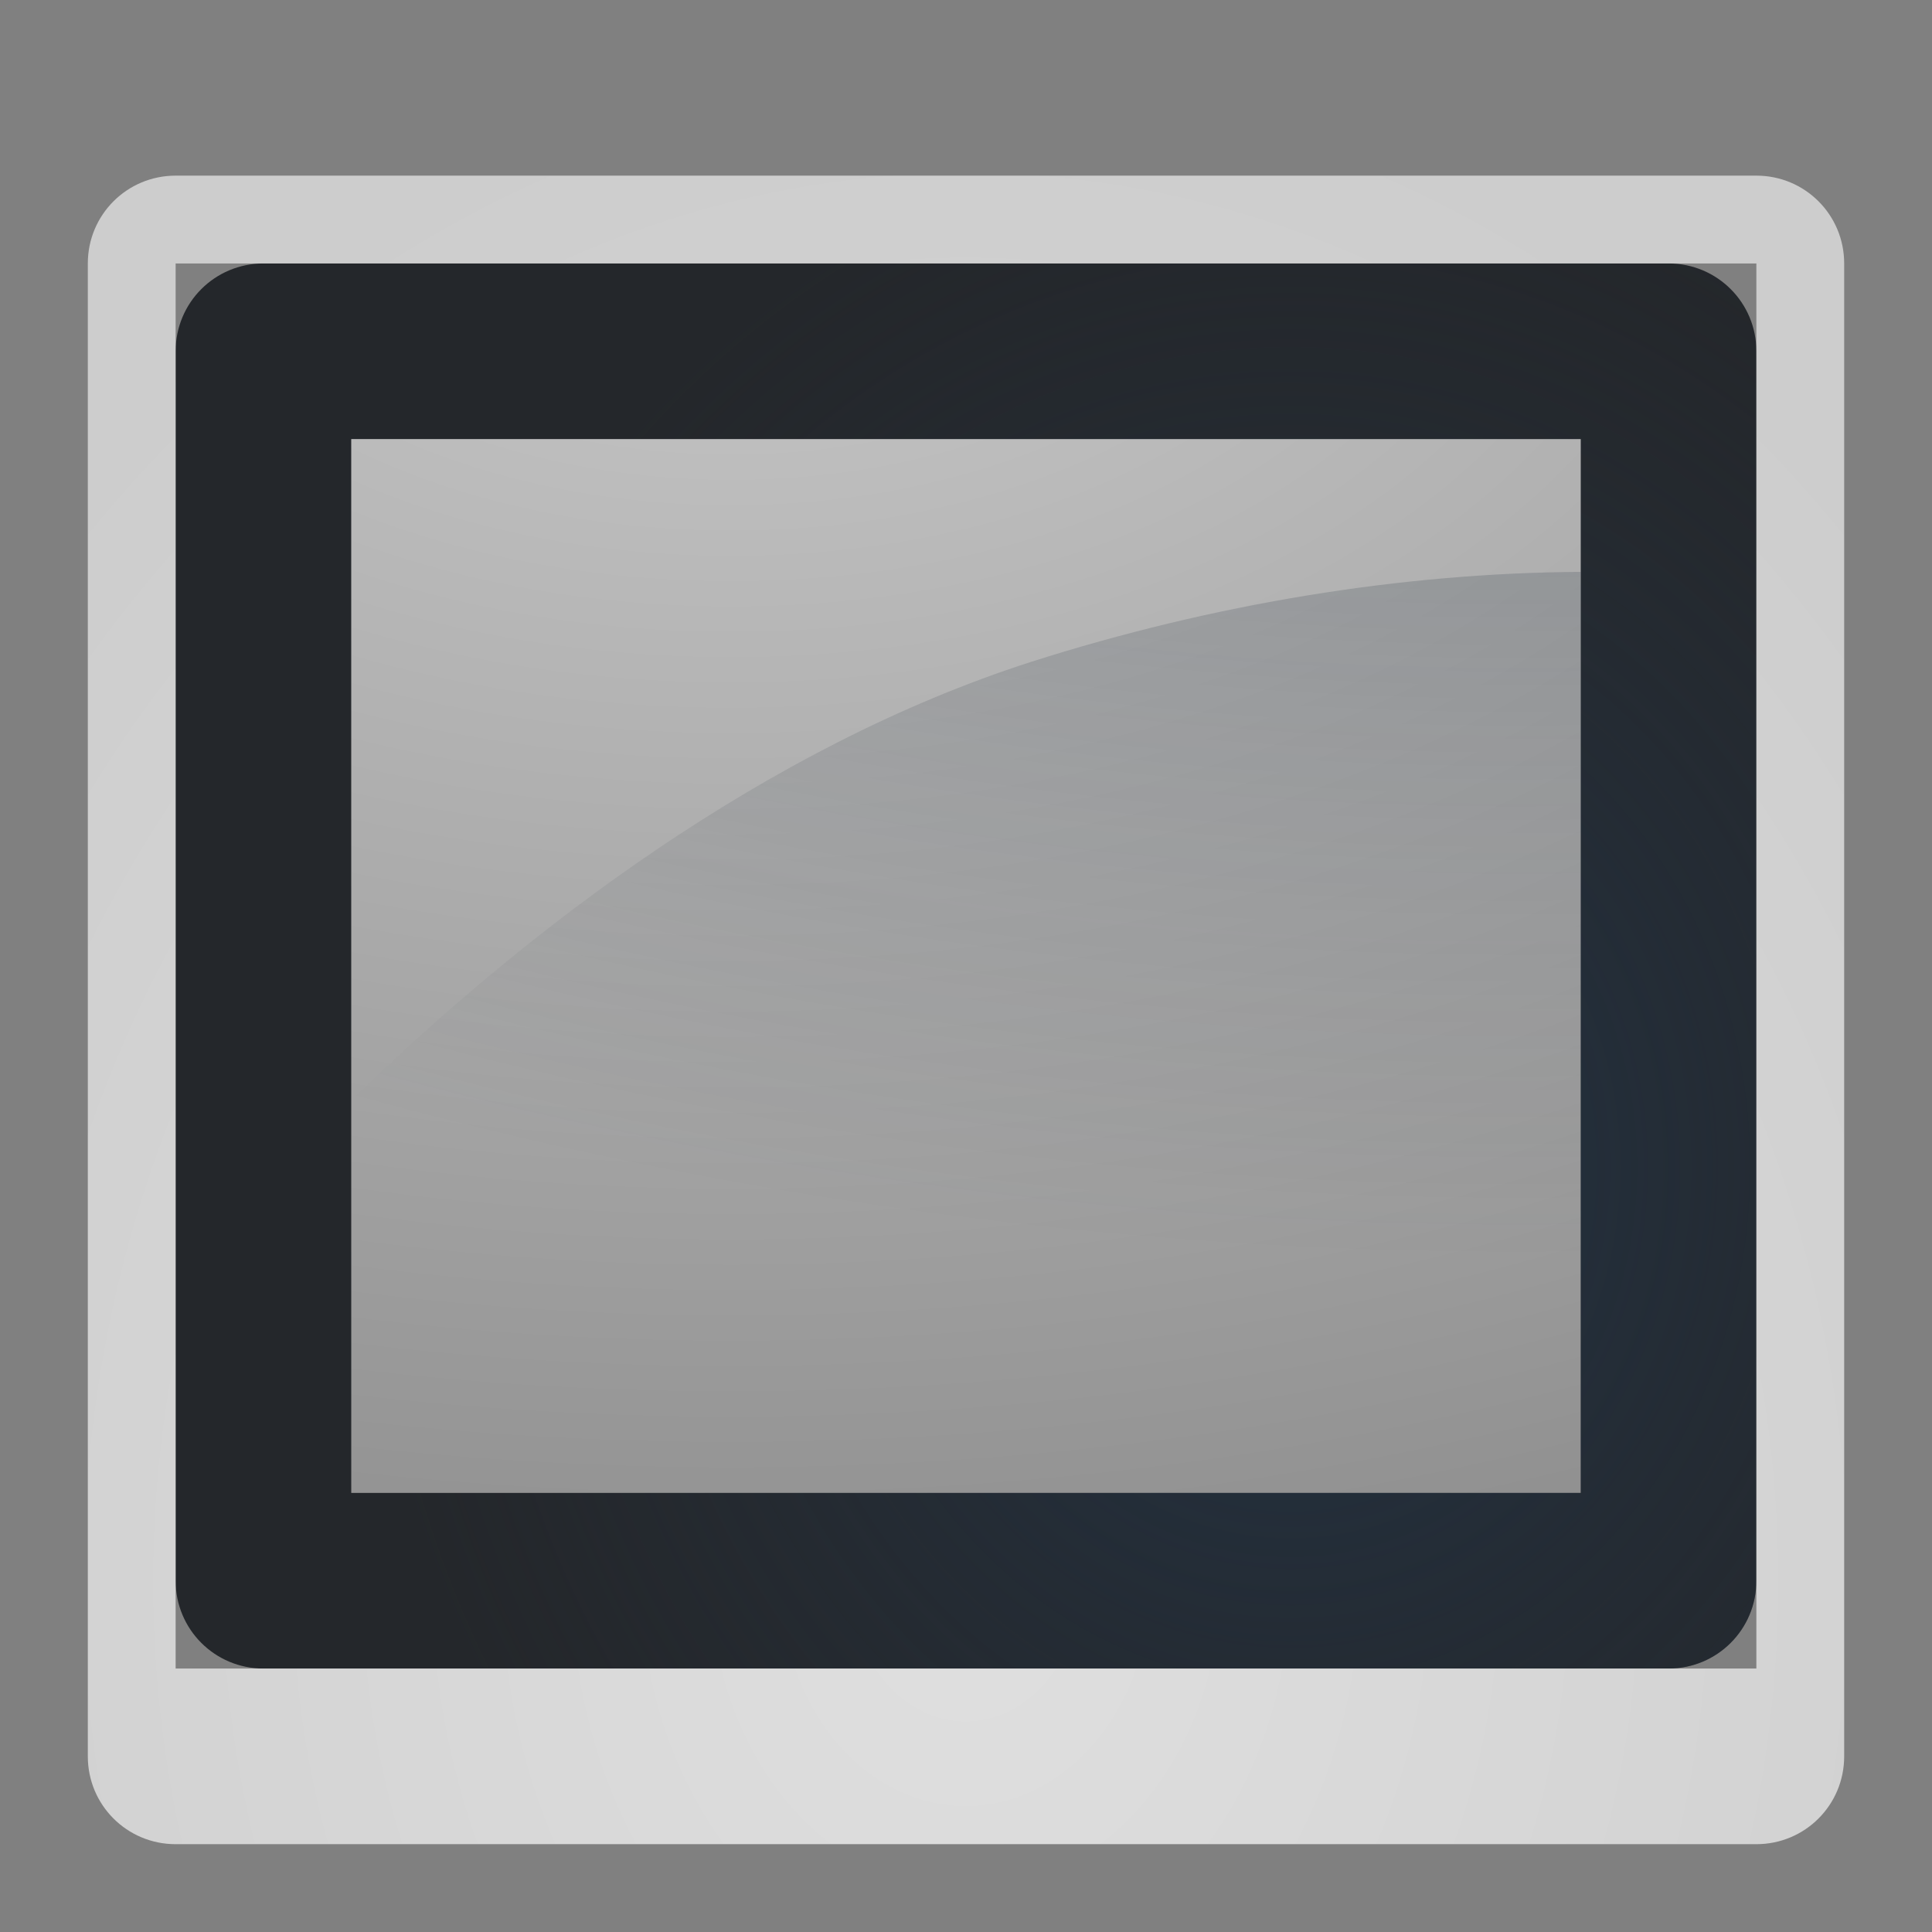 <?xml version="1.0" encoding="UTF-8"?>
<!-- Created with Inkscape (http://www.inkscape.org/) -->
<svg width="22" height="22" version="1.1" xmlns="http://www.w3.org/2000/svg" xmlns:cc="http://creativecommons.org/ns#" xmlns:dc="http://purl.org/dc/elements/1.1/" xmlns:rdf="http://www.w3.org/1999/02/22-rdf-syntax-ns#" xmlns:xlink="http://www.w3.org/1999/xlink">
	<rect width="100%" height="100%" fill="#808080" stroke="none"/>
	<defs>
		<radialGradient id="a" cx="-9416.6" cy="5035.4" r="9" gradientTransform="matrix(0,-1.333,-1.185,0,5981.7,-12539)" gradientUnits="userSpaceOnUse">
			<stop stop-color="#213851" stop-opacity=".906" offset="0"/>
			<stop stop-color="#27303a" stop-opacity="0" offset="1"/>
		</radialGradient>
		<radialGradient id="c" cx=".764" cy="12.636" r="9.344" gradientTransform="matrix(0,-1.888,-1.557,0,30.671,19.443)" gradientUnits="userSpaceOnUse">
			<stop stop-color="#ffffff" stop-opacity=".749" offset="0"/>
			<stop stop-color="#ffffff" stop-opacity=".605" offset="1"/>
		</radialGradient>
		<radialGradient id="b" cx="10.189" cy="7.377" r="8" gradientTransform="matrix(4.268,0,0,2.663,-35.156,-17.947)" gradientUnits="userSpaceOnUse">
			<stop stop-color="#ffffff" stop-opacity=".579" offset="0"/>
			<stop stop-color="#ffffff" stop-opacity="0" offset="1"/>
		</radialGradient>
		<radialGradient id="d" cx="11.471" cy="-.999" r="8" gradientTransform="matrix(5.281,0,0,4.442,-43.321,-16.766)" gradientUnits="userSpaceOnUse" xlink:href="#a"/>
		<radialGradient id="e" cx="-9416.6" cy="5035.4" r="9" gradientTransform="matrix(0,-1.333,-1.185,0,5981.7,-12539)" gradientUnits="userSpaceOnUse" xlink:href="#a"/>
	</defs>
	<path d="m3 3c-0.554 0-1 0.446-1 1v14c0 0.554 0.446 1 1 1h16c0.554 0 1-0.446 1-1v-14c0-0.554-0.446-1-1-1zm1 2h14v12h-14z" fill="#090d11" fill-opacity=".766" style="paint-order:normal"/>
	<path d="m3 3c-0.554 0-1 0.446-1 1v14c0 0.554 0.446 1 1 1h16c0.554 0 1-0.446 1-1v-14c0-0.554-0.446-1-1-1zm1 2h14v12h-14z" fill="url(#e)" fill-opacity=".753" style="paint-order:normal"/>
	<path d="m2 2c-0.554 0-1 0.446-1 1v17c0 0.554 0.446 1 1 1h18c0.554 0 1-0.446 1-1v-17c0-0.554-0.446-1-1-1zm0 1h18v16h-18z" fill="url(#c)" fill-opacity=".999" style="paint-order:normal"/>
	<path d="m4 5h14v12h-14z" fill="url(#b)" fill-opacity=".999" style="paint-order:normal"/>
	<path d="m18 6.512c-2.04 0.012-4.183 0.363-6.26 1.025-3.026 0.973-5.756 3.057-7.74 4.994v4.469h14z" fill="url(#d)" style="paint-order:normal"/>
</svg>
